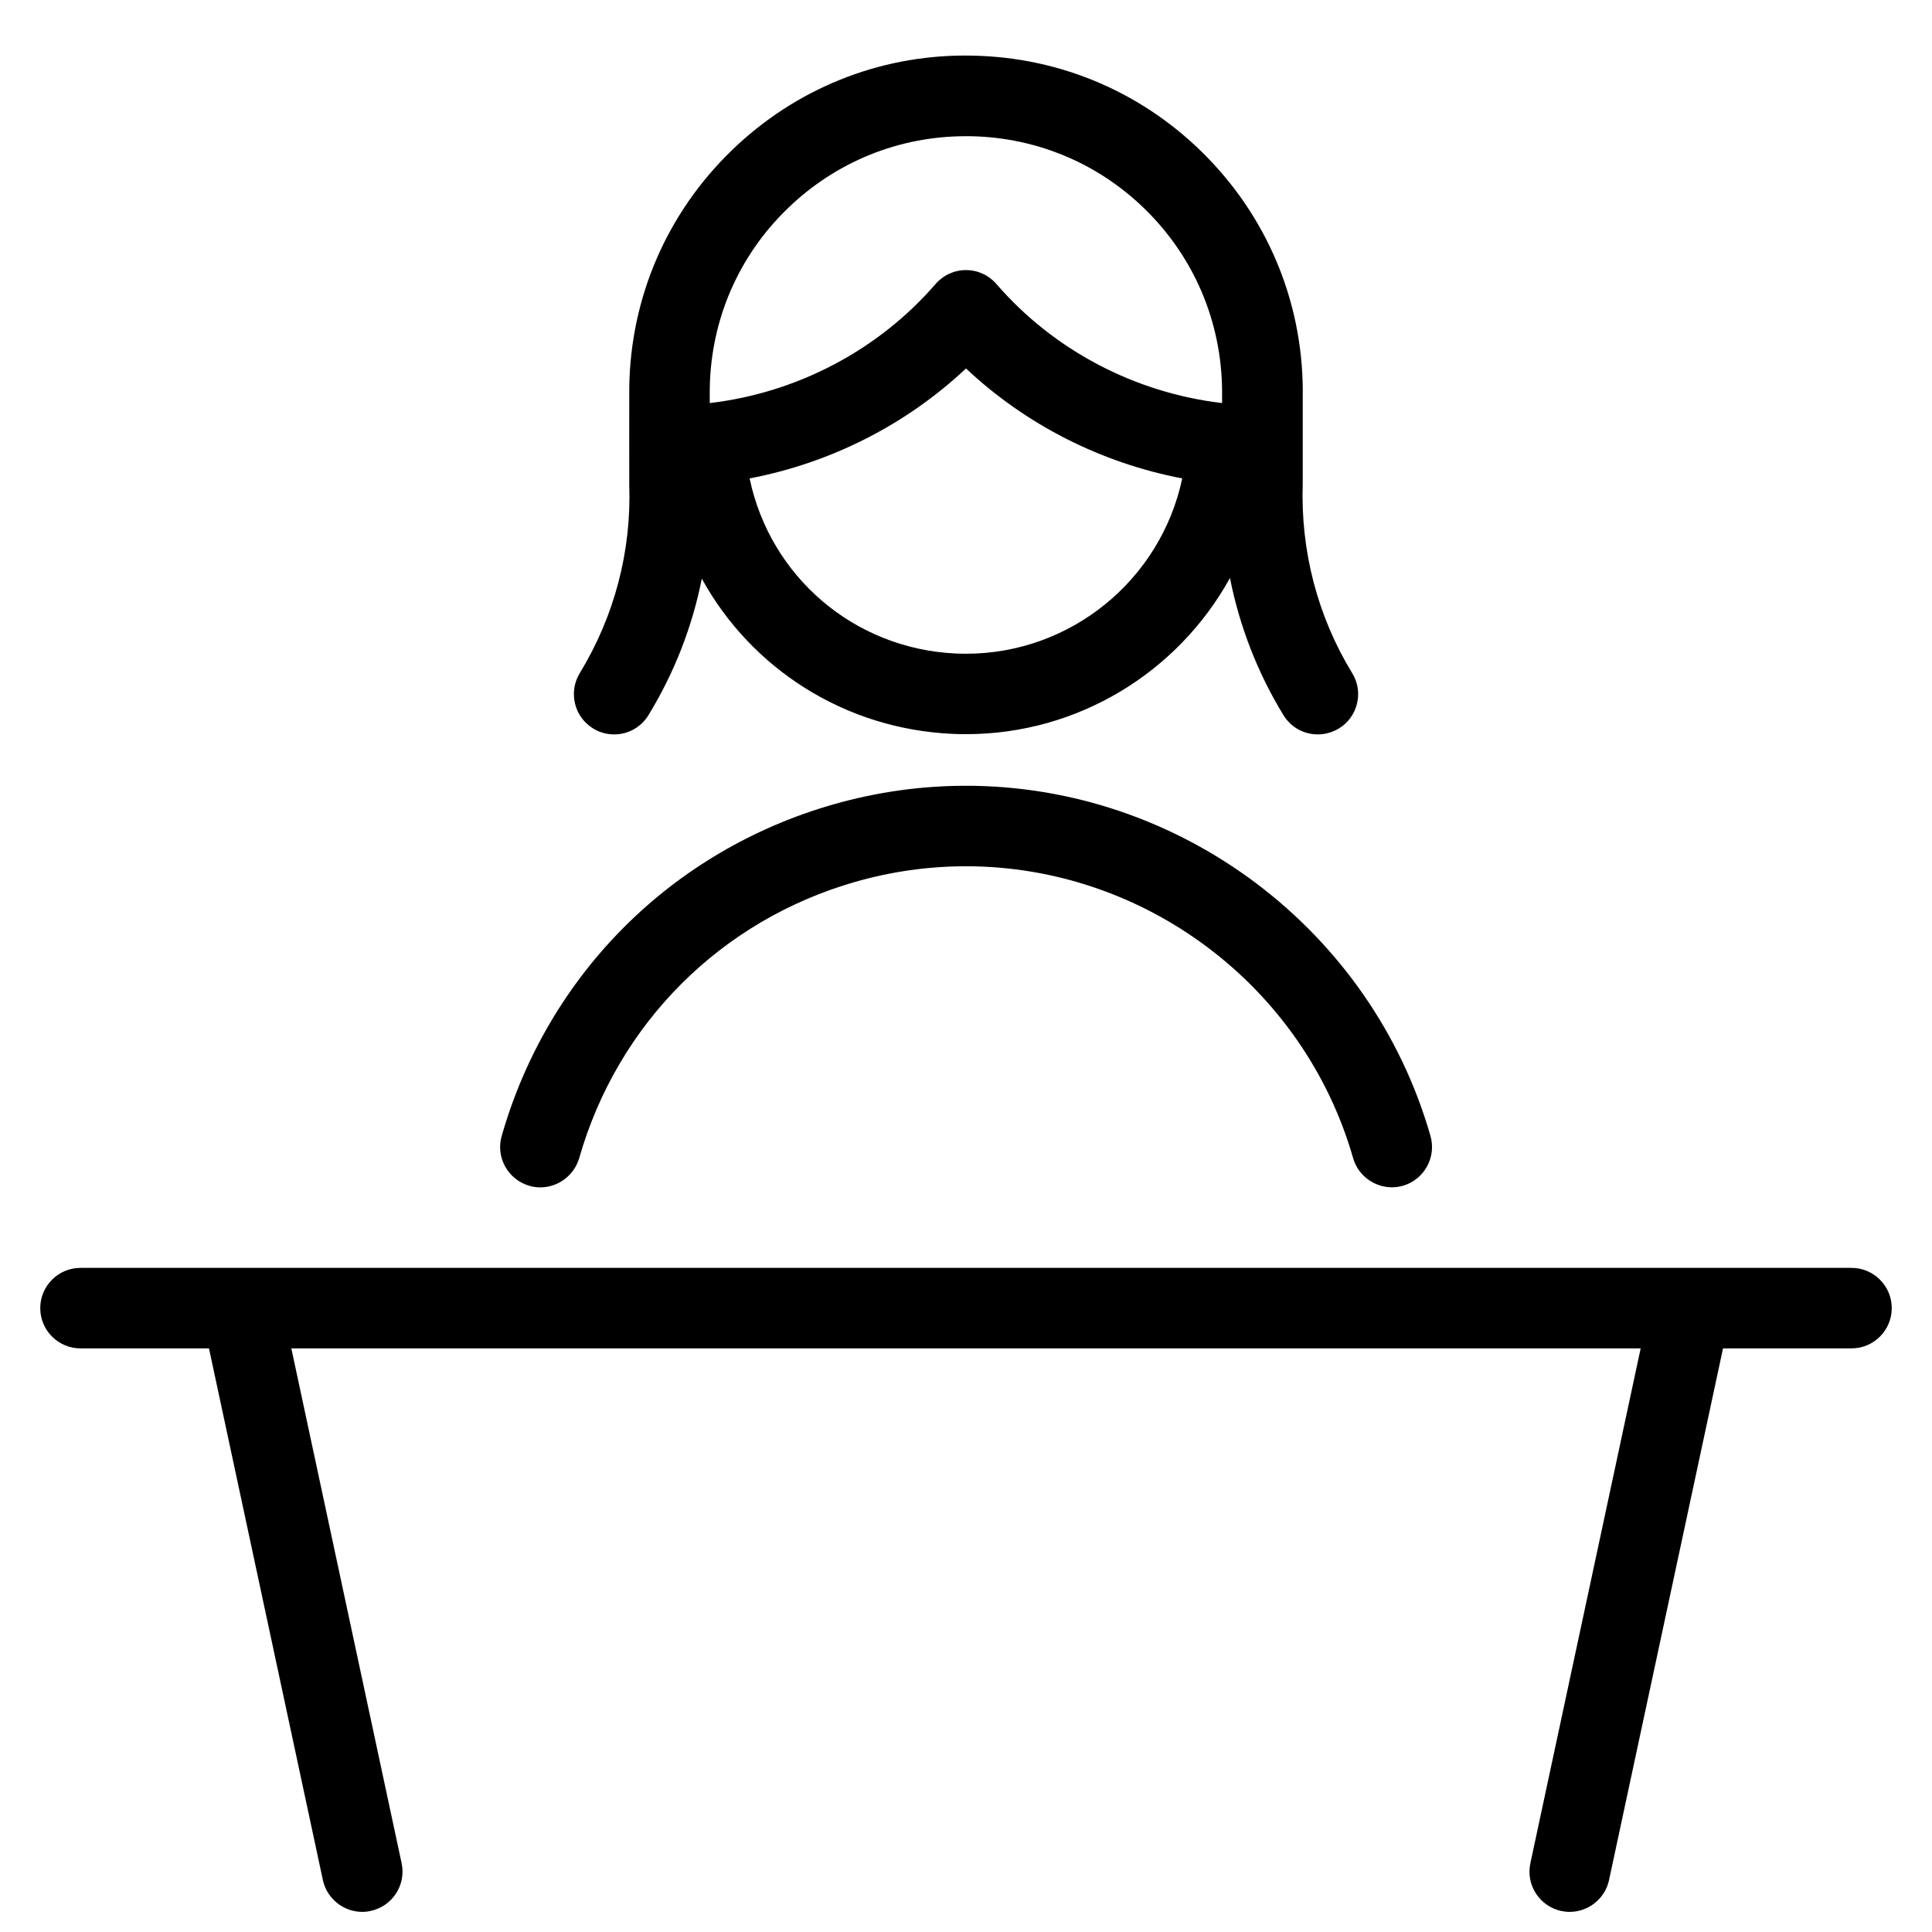 <?xml version="1.0" encoding="utf-8"?>
<!-- Generator: Adobe Illustrator 22.1.0, SVG Export Plug-In . SVG Version: 6.00 Build 0)  -->
<svg version="1.1" id="Light" xmlns="http://www.w3.org/2000/svg" xmlns:xlink="http://www.w3.org/1999/xlink" x="0px" y="0px"
	 viewBox="0 0 24 24" style="enable-background:new 0 0 24 24;" xml:space="preserve">
<g>
	<title>single-woman-podium</title>
	<path d="M16.37,9.123c-0.176,0-0.335-0.09-0.427-0.24c-0.322-0.527-0.545-1.103-0.664-1.703c-0.645,1.17-1.887,1.94-3.278,1.94
		c-0.058,0-0.117-0.001-0.176-0.004c-1.334-0.062-2.493-0.811-3.107-1.928C8.6,7.785,8.377,8.357,8.056,8.883
		c-0.092,0.15-0.251,0.24-0.427,0.24c-0.092,0-0.182-0.025-0.26-0.073C7.255,8.98,7.174,8.87,7.143,8.74s-0.01-0.264,0.059-0.378
		c0.43-0.705,0.643-1.514,0.615-2.34c0,0-0.001-1.171,0-1.218c0.018-1.117,0.471-2.16,1.274-2.937
		c0.784-0.759,1.813-1.177,2.898-1.177l0.081,0.001c1.116,0.018,2.16,0.471,2.937,1.274c0.777,0.803,1.195,1.86,1.176,2.978v1.063
		c-0.028,0.84,0.185,1.652,0.615,2.357c0.07,0.114,0.091,0.248,0.059,0.378c-0.031,0.13-0.112,0.24-0.226,0.309
		C16.552,9.097,16.462,9.123,16.37,9.123z M9.312,5.943c0.254,1.217,1.296,2.117,2.56,2.175C11.915,8.12,11.958,8.121,12,8.121
		c1.305,0,2.421-0.921,2.686-2.178C13.679,5.751,12.74,5.274,12,4.577C11.259,5.274,10.32,5.751,9.312,5.943z M12,3.355
		c0.145,0,0.283,0.063,0.378,0.173c0.71,0.822,1.72,1.352,2.803,1.479V4.935c0.014-0.857-0.304-1.663-0.895-2.274
		c-0.591-0.611-1.385-0.955-2.235-0.969l-0.055,0c-0.828,0-1.613,0.318-2.21,0.896C9.175,3.178,8.831,3.971,8.817,4.822
		c-0.001,0.035,0,0.185,0,0.185c1.084-0.127,2.094-0.657,2.805-1.479C11.717,3.418,11.855,3.355,12,3.355z"/>
	<path d="M6.712,14.75c-0.045,0-0.091-0.006-0.135-0.019c-0.267-0.077-0.421-0.354-0.345-0.619c0.574-2.006,2.113-3.545,4.119-4.119
		c0.538-0.154,1.093-0.232,1.648-0.232c2.665,0,5.038,1.789,5.771,4.351c0.075,0.265-0.078,0.542-0.343,0.618
		c-0.046,0.013-0.091,0.019-0.136,0.019c-0.223,0-0.421-0.149-0.482-0.362c-0.611-2.135-2.588-3.626-4.81-3.626
		c-0.462,0-0.924,0.065-1.372,0.193c-1.671,0.478-2.954,1.761-3.432,3.433C7.132,14.601,6.934,14.75,6.712,14.75z"/>
	<path d="M19.5,23.75c-0.036,0-0.072-0.004-0.106-0.011c-0.129-0.028-0.241-0.105-0.314-0.217c-0.073-0.112-0.097-0.246-0.069-0.377
		l1.37-6.395H3.619l1.37,6.395c0.028,0.131,0.003,0.264-0.069,0.376c-0.073,0.112-0.185,0.189-0.315,0.217
		C4.572,23.746,4.536,23.75,4.5,23.75c-0.234,0-0.44-0.166-0.489-0.395L2.596,16.75H1c-0.276,0-0.5-0.224-0.5-0.5s0.224-0.5,0.5-0.5
		h22c0.276,0,0.5,0.224,0.5,0.5s-0.224,0.5-0.5,0.5h-1.596l-1.416,6.605C19.94,23.583,19.734,23.75,19.5,23.75z"/>
</g>
</svg>
